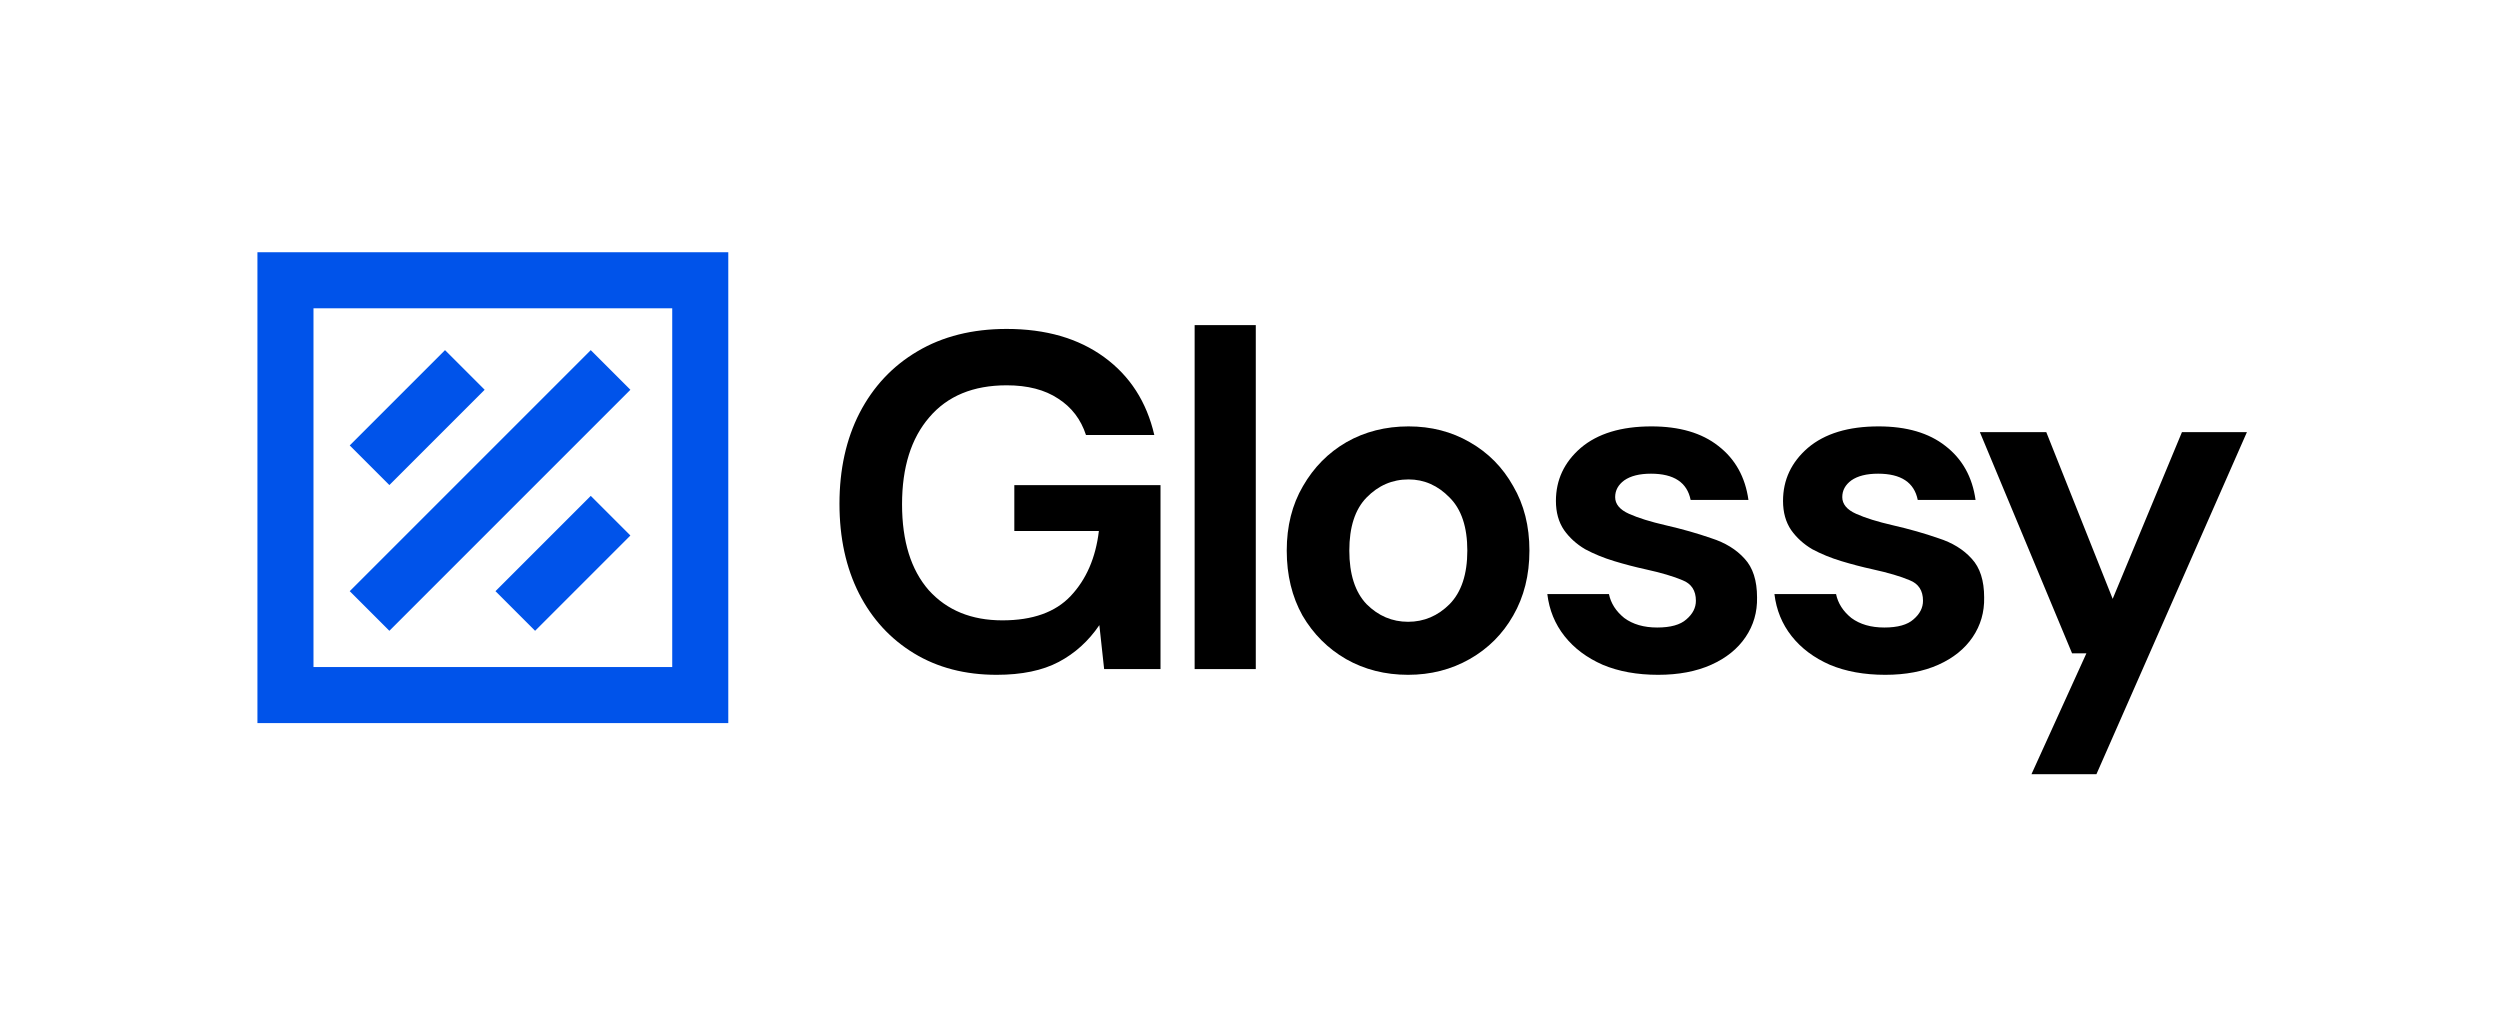 <svg width="446" height="184" viewBox="0 0 446 184" fill="none" xmlns="http://www.w3.org/2000/svg">
<path d="M177.801 120.387C172.176 120.387 167.261 119.109 163.057 116.552C158.852 113.995 155.585 110.444 153.256 105.898C150.926 101.296 149.761 95.955 149.761 89.875C149.761 83.739 150.954 78.341 153.341 73.682C155.784 68.966 159.222 65.301 163.653 62.688C168.142 60.017 173.455 58.682 179.591 58.682C186.58 58.682 192.375 60.358 196.978 63.71C201.58 67.063 204.563 71.693 205.927 77.603H193.739C192.83 74.818 191.182 72.659 188.796 71.125C186.409 69.534 183.341 68.739 179.591 68.739C173.625 68.739 169.023 70.642 165.784 74.449C162.545 78.199 160.926 83.37 160.926 89.961C160.926 96.552 162.517 101.665 165.699 105.302C168.938 108.881 173.313 110.671 178.824 110.671C184.222 110.671 188.284 109.222 191.012 106.324C193.796 103.37 195.472 99.506 196.04 94.733H180.955V86.552H207.035V119.364H196.978L196.125 111.523C194.194 114.364 191.779 116.552 188.881 118.086C185.983 119.62 182.29 120.387 177.801 120.387Z" fill="black"/>
<path d="M213.123 119.364V58H224.032V119.364H213.123Z" fill="black"/>
<path d="M251.202 120.387C247.111 120.387 243.418 119.45 240.122 117.575C236.884 115.7 234.299 113.114 232.367 109.819C230.492 106.466 229.554 102.603 229.554 98.228C229.554 93.853 230.52 90.017 232.452 86.722C234.384 83.37 236.969 80.756 240.208 78.881C243.503 77.006 247.196 76.068 251.287 76.068C255.321 76.068 258.958 77.006 262.197 78.881C265.492 80.756 268.077 83.37 269.952 86.722C271.884 90.017 272.85 93.853 272.85 98.228C272.85 102.603 271.884 106.466 269.952 109.819C268.077 113.114 265.492 115.7 262.197 117.575C258.901 119.45 255.236 120.387 251.202 120.387ZM251.202 110.927C254.043 110.927 256.515 109.876 258.617 107.773C260.719 105.614 261.77 102.432 261.77 98.228C261.77 94.023 260.719 90.87 258.617 88.767C256.515 86.608 254.071 85.529 251.287 85.529C248.39 85.529 245.89 86.608 243.787 88.767C241.742 90.87 240.719 94.023 240.719 98.228C240.719 102.432 241.742 105.614 243.787 107.773C245.89 109.876 248.361 110.927 251.202 110.927Z" fill="black"/>
<path d="M295.814 120.387C292.064 120.387 288.769 119.79 285.928 118.597C283.087 117.347 280.814 115.643 279.11 113.484C277.405 111.324 276.382 108.824 276.042 105.983H287.036C287.377 107.631 288.286 109.052 289.763 110.245C291.297 111.381 293.258 111.949 295.644 111.949C298.03 111.949 299.763 111.467 300.843 110.501C301.979 109.535 302.548 108.427 302.548 107.177C302.548 105.358 301.752 104.137 300.161 103.512C298.57 102.83 296.354 102.177 293.513 101.552C291.695 101.154 289.848 100.671 287.973 100.103C286.098 99.535 284.365 98.824 282.775 97.972C281.24 97.063 279.99 95.927 279.025 94.563C278.059 93.142 277.576 91.409 277.576 89.364C277.576 85.614 279.053 82.46 282.007 79.904C285.019 77.347 289.223 76.068 294.621 76.068C299.621 76.068 303.599 77.233 306.553 79.563C309.565 81.892 311.354 85.103 311.923 89.194H301.61C300.985 86.069 298.627 84.506 294.536 84.506C292.491 84.506 290.9 84.904 289.763 85.699C288.684 86.495 288.144 87.489 288.144 88.682C288.144 89.932 288.968 90.927 290.616 91.665C292.263 92.404 294.451 93.086 297.178 93.711C300.133 94.392 302.832 95.159 305.275 96.012C307.775 96.807 309.763 98.029 311.241 99.677C312.718 101.268 313.457 103.569 313.457 106.58C313.514 109.194 312.832 111.552 311.411 113.654C309.991 115.756 307.945 117.404 305.275 118.597C302.604 119.79 299.451 120.387 295.814 120.387Z" fill="black"/>
<path d="M336.331 120.387C332.581 120.387 329.286 119.79 326.445 118.597C323.604 117.347 321.331 115.643 319.626 113.484C317.922 111.324 316.899 108.824 316.558 105.983H327.553C327.894 107.631 328.803 109.052 330.28 110.245C331.814 111.381 333.774 111.949 336.161 111.949C338.547 111.949 340.28 111.467 341.36 110.501C342.496 109.535 343.064 108.427 343.064 107.177C343.064 105.358 342.269 104.137 340.678 103.512C339.087 102.83 336.871 102.177 334.03 101.552C332.212 101.154 330.365 100.671 328.49 100.103C326.615 99.535 324.882 98.824 323.291 97.972C321.757 97.063 320.507 95.927 319.541 94.563C318.575 93.142 318.092 91.409 318.092 89.364C318.092 85.614 319.57 82.46 322.524 79.904C325.536 77.347 329.74 76.068 335.138 76.068C340.138 76.068 344.115 77.233 347.07 79.563C350.081 81.892 351.871 85.103 352.439 89.194H342.127C341.502 86.069 339.144 84.506 335.053 84.506C333.007 84.506 331.416 84.904 330.28 85.699C329.2 86.495 328.661 87.489 328.661 88.682C328.661 89.932 329.484 90.927 331.132 91.665C332.78 92.404 334.967 93.086 337.695 93.711C340.649 94.392 343.348 95.159 345.791 96.012C348.292 96.807 350.28 98.029 351.757 99.677C353.235 101.268 353.973 103.569 353.973 106.58C354.03 109.194 353.348 111.552 351.928 113.654C350.507 115.756 348.462 117.404 345.791 118.597C343.121 119.79 339.968 120.387 336.331 120.387Z" fill="black"/>
<path d="M362.413 138.115L372.214 116.552H369.657L353.208 77.091H365.055L376.902 106.836L389.26 77.091H400.851L374.004 138.115H362.413Z" fill="black"/>
<path d="M69.461 112.535L112.461 69.535L105.39 62.464L62.39 105.464L69.461 112.535Z" fill="#0053EA"/>
<path d="M86.461 69.535L69.461 86.535L62.39 79.464L79.39 62.464L86.461 69.535Z" fill="#0053EA"/>
<path d="M95.461 112.535L112.461 95.535L105.39 88.464L88.39 105.464L95.461 112.535Z" fill="#0053EA"/>
<path fill-rule="evenodd" clip-rule="evenodd" d="M45.926 129V45H129.926V129H45.926ZM55.926 55H119.926V119H55.926V55Z" fill="#0053EA"/>
</svg>

